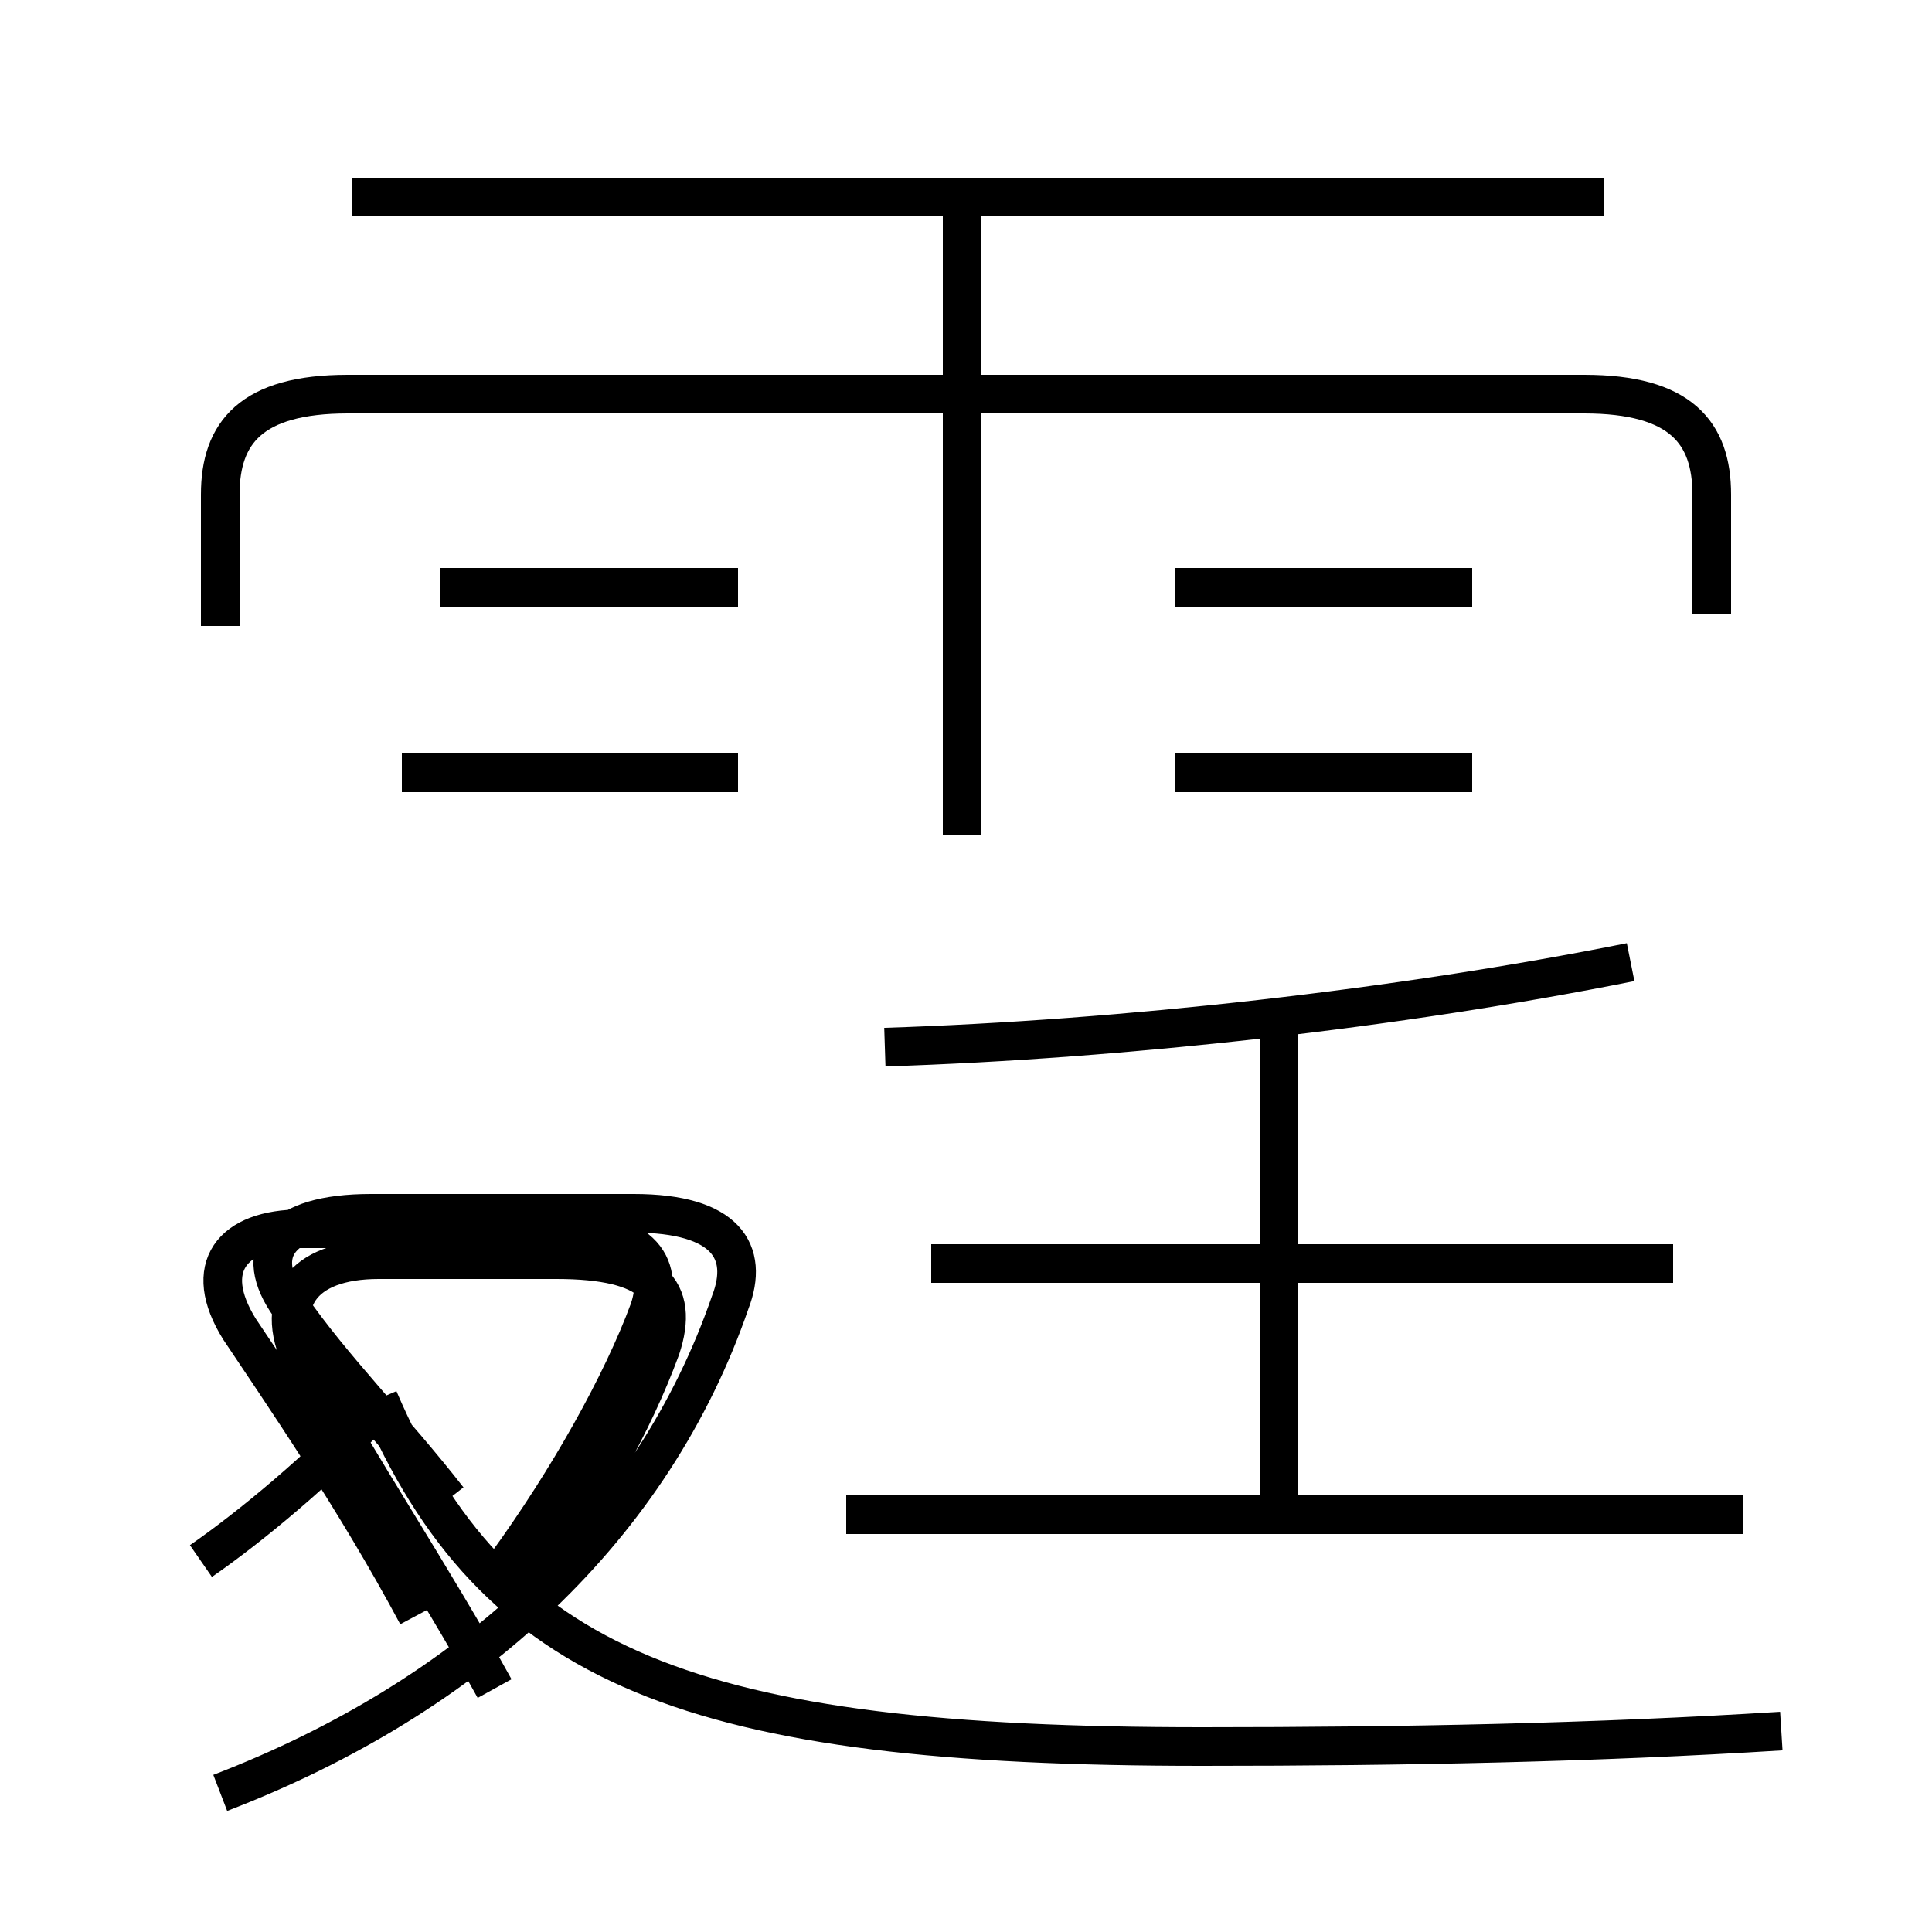 <?xml version='1.0' encoding='utf8'?>
<svg viewBox="0.0 -6.0 50.0 50.0" version="1.1" xmlns="http://www.w3.org/2000/svg">
<rect x="0.0" y="-6.0" width="50.0" height="50.0" fill="#808080" stroke="none"/>
<rect x="-1000" y="-1000" width="2000" height="2000" stroke="white" fill="white"/>
<g style="fill:white;stroke:#000000;  stroke-width:1">
<path d="M 46.1 0.8 C 41.3 1.1 36.4 1.2 31.1 1.2 C 17.9 1.2 12.8 -0.8 9.8 -7.8 M 5.7 2.4 C 12.2 -0.1 16.9 -4.5 18.9 -10.3 C 19.4 -11.6 18.8 -12.6 16.4 -12.6 L 9.6 -12.6 C 7.2 -12.6 6.5 -11.6 7.5 -10.2 C 8.6 -8.6 10.2 -7.0 11.6 -5.2 M 5.2 -3.6 C 6.5 -4.5 8.3 -6.0 9.7 -7.5 M 13.6 -3.0 C 15.2 -5.0 16.4 -7.2 17.1 -9.1 C 17.6 -10.6 16.9 -11.4 14.4 -11.4 L 9.8 -11.4 C 7.8 -11.4 7.0 -10.3 7.9 -8.6 C 9.2 -6.2 11.2 -3.2 12.8 -0.3 M 13.1 -3.5 C 14.7 -5.7 16.1 -8.2 16.8 -10.1 C 17.2 -11.3 16.6 -12.2 14.2 -12.2 L 7.8 -12.2 C 6.0 -12.2 5.2 -11.2 6.2 -9.6 C 7.2 -8.1 9.2 -5.2 10.8 -2.2 M 19.1 -24.0 L 10.4 -24.0 M 45.1 -4.8 L 21.9 -4.8 M 19.1 -28.8 L 11.4 -28.8 M 33.1 -4.8 L 33.1 -17.6 M 43.3 -11.3 L 24.1 -11.3 M 24.9 -22.4 L 24.9 -38.8 M 38.1 -24.0 L 30.4 -24.0 M 44.3 -28.1 L 44.3 -31.2 C 44.3 -32.8 43.5 -33.8 41.0 -33.8 L 9.0 -33.8 C 6.5 -33.8 5.7 -32.8 5.7 -31.2 L 5.7 -27.8 M 38.1 -28.8 L 30.4 -28.8 M 22.9 -16.9 C 29.1 -17.1 36.2 -17.9 42.2 -19.1 M 41.5 -38.9 L 9.1 -38.9" transform="translate(0.0, 38.0)" />
</g>
</svg>